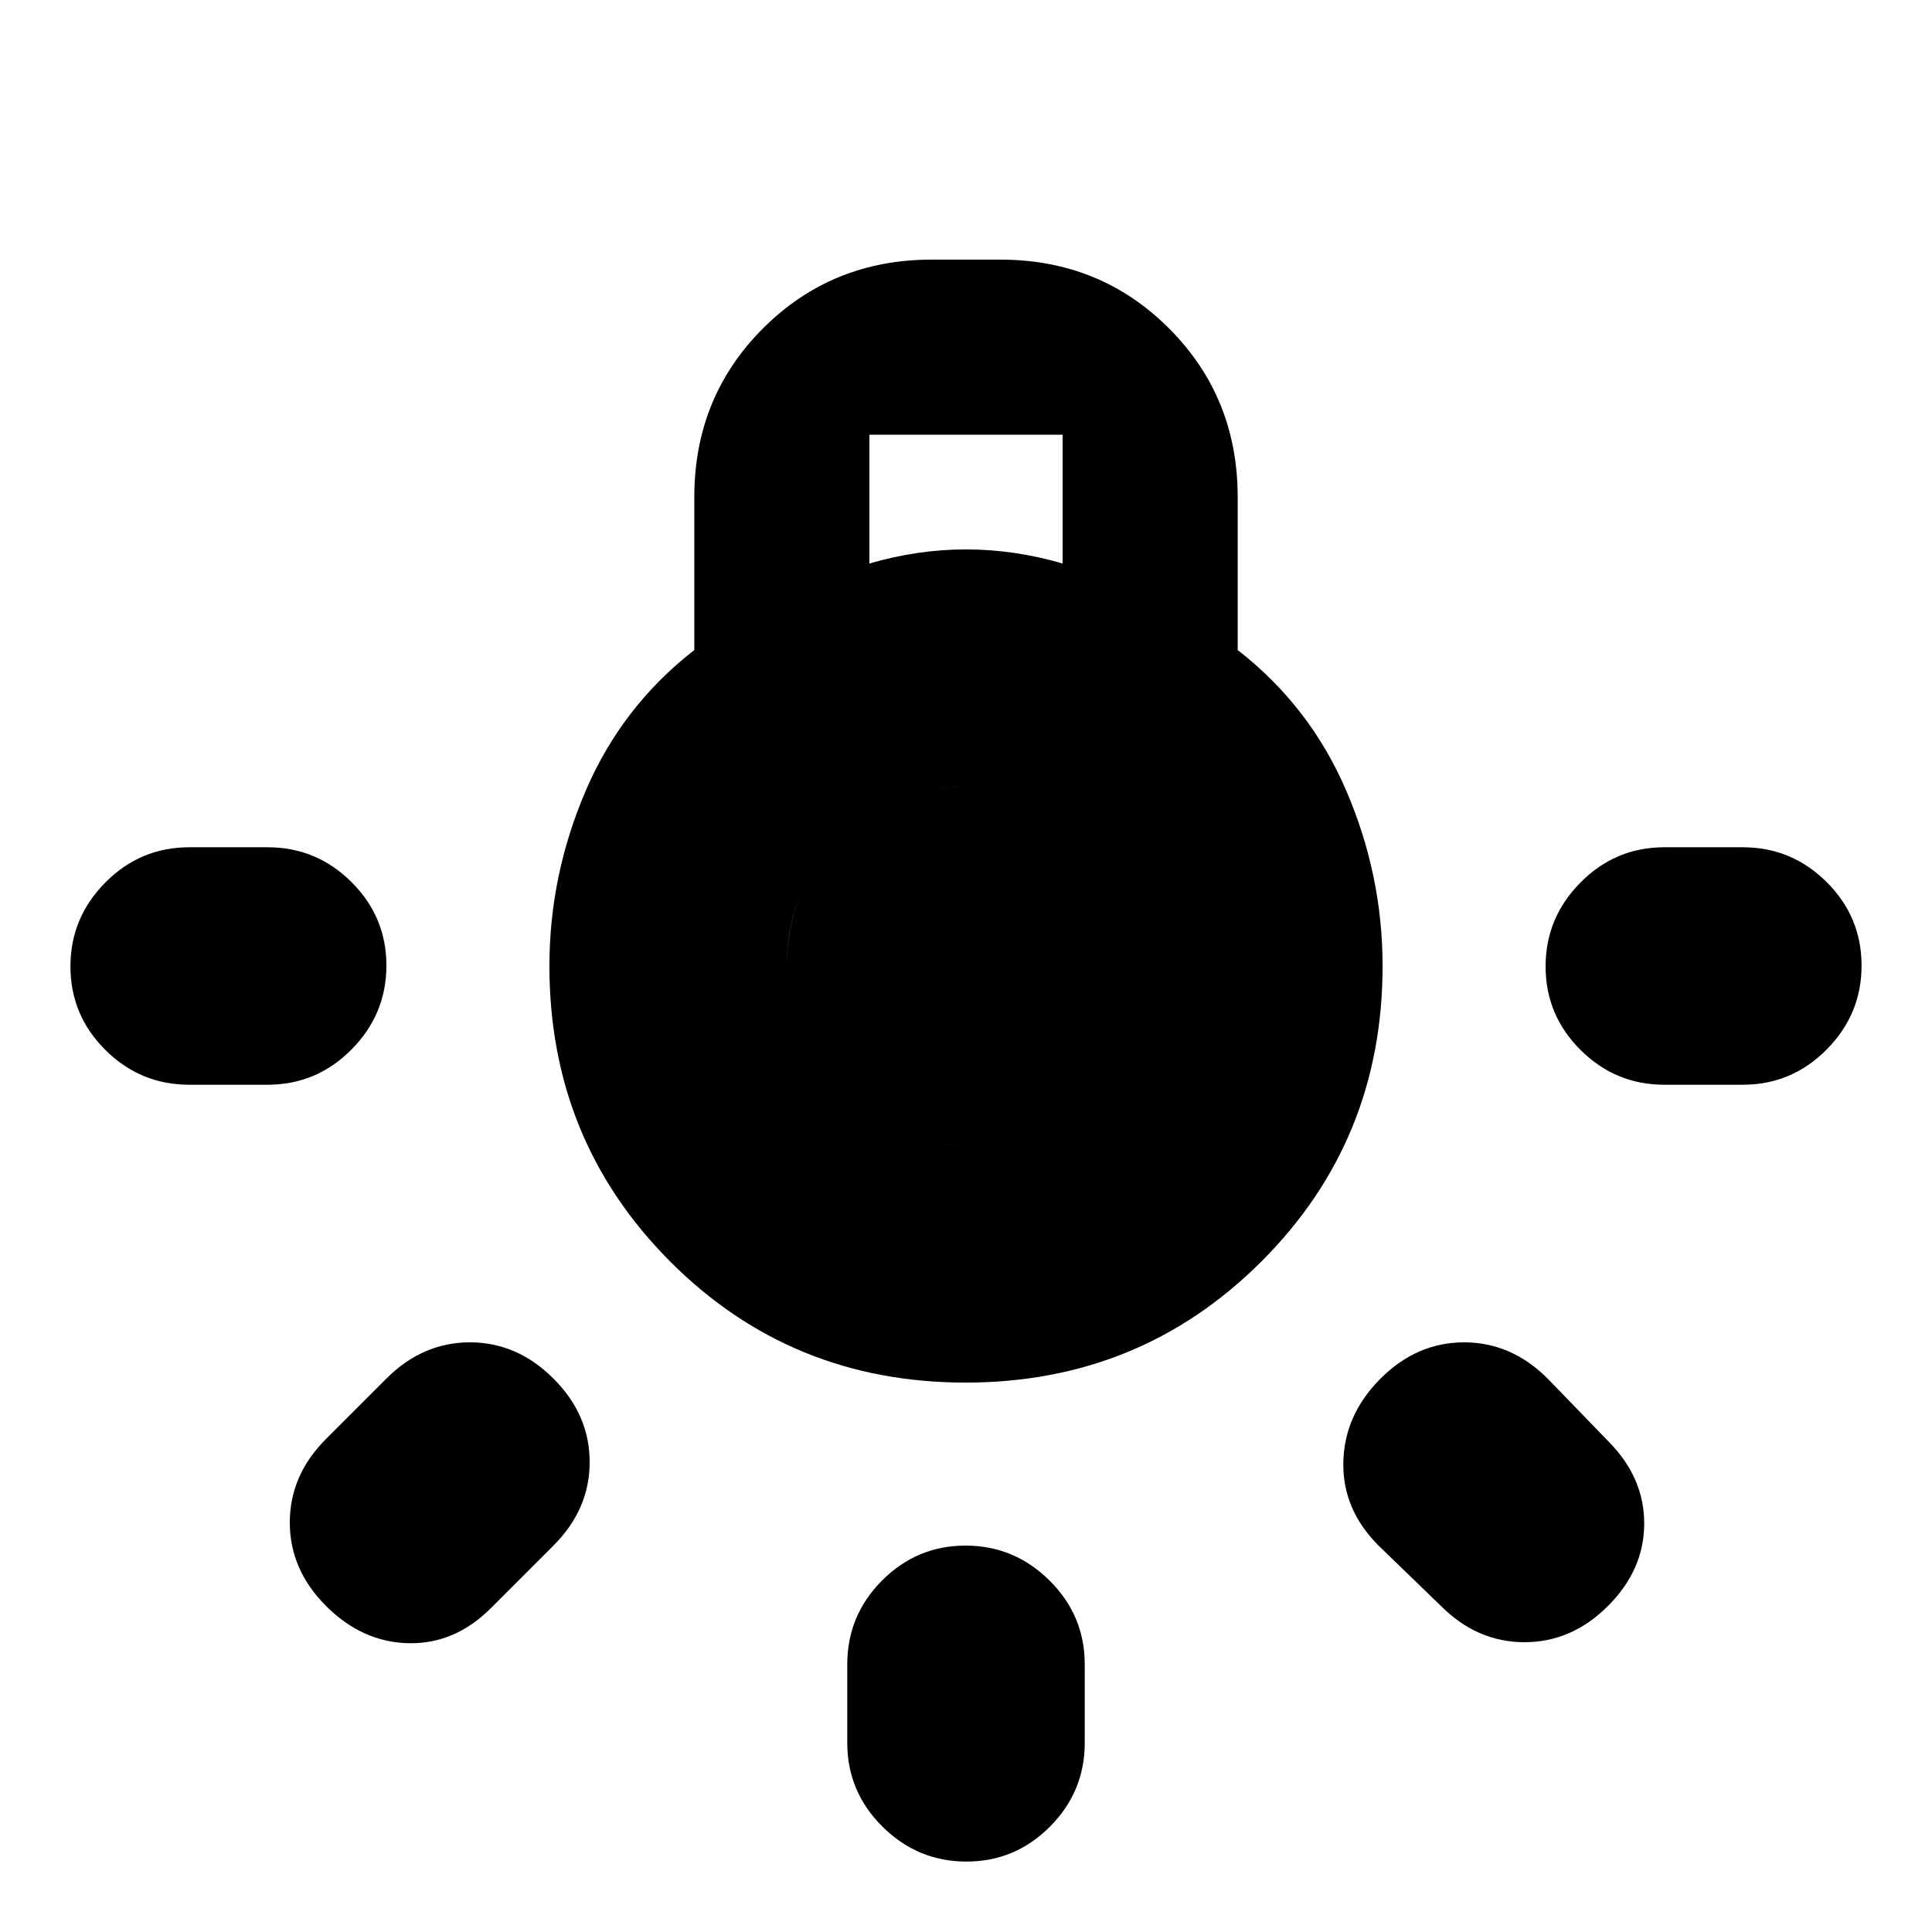 <svg xmlns="http://www.w3.org/2000/svg" height="20" viewBox="0 -960 960 960" width="20"><path d="M421-94v-39q0-24.3 17.289-41.65 17.29-17.35 41.5-17.35Q504-192 521.5-174.65T539-133v39q0 24.3-17.289 41.65Q504.421-35 480.211-35 456-35 438.5-52.35T421-94ZM94-539h39q24.3 0 41.65 17.289 17.35 17.29 17.35 41.5Q192-456 174.65-438.5T133-421H94q-24.3 0-41.65-17.289Q35-455.579 35-479.789 35-504 52.35-521.5T94-539Zm733 0h39q24.3 0 41.65 17.289 17.35 17.29 17.35 41.5Q925-456 907.65-438.5T866-421h-39q-24.3 0-41.65-17.289-17.35-17.29-17.35-41.5Q768-504 785.35-521.5T827-539ZM716-162l-31-30q-18-18-17.5-41.5T686-275q18-18 41.5-18t41.5 18l30 31q18 18 18 41t-18 41q-18 18-41.5 18T716-162Zm-554-83 30-30q18-18 41.5-18t41.5 18q18 18 18 41.5T275-192l-31 31q-18 18-41 17.5T162-162q-18-18-18-41.5t18-41.5Zm317.774-28Q393-273 333-333.16T273-480q0-45 18-87t54-70v-76q0-49.7 34.15-83.85Q413.3-831 463-831h34q49.7 0 83.85 34.15Q615-762.7 615-713v76q36 28 54 70t18 87q0 86.68-60.226 146.84t-147 60.16ZM432-680q12-3.5 24-5.25t24-1.75q12 0 24 1.75t24 5.25v-64h-96v64Zm48.706 289Q518-391 543.5-417t25.5-63q0-37-25.5-63t-62.794-26q-37.294 0-63.5 25.5Q391-518 391-480.5t26.206 63.5q26.206 26 63.5 26Zm.294 0q-38 0-64-26t-26-63q0-38 26-63.5t64-25.5q37 0 62.5 26t25.5 63q0 37-25.5 63T481-391Z"/></svg>